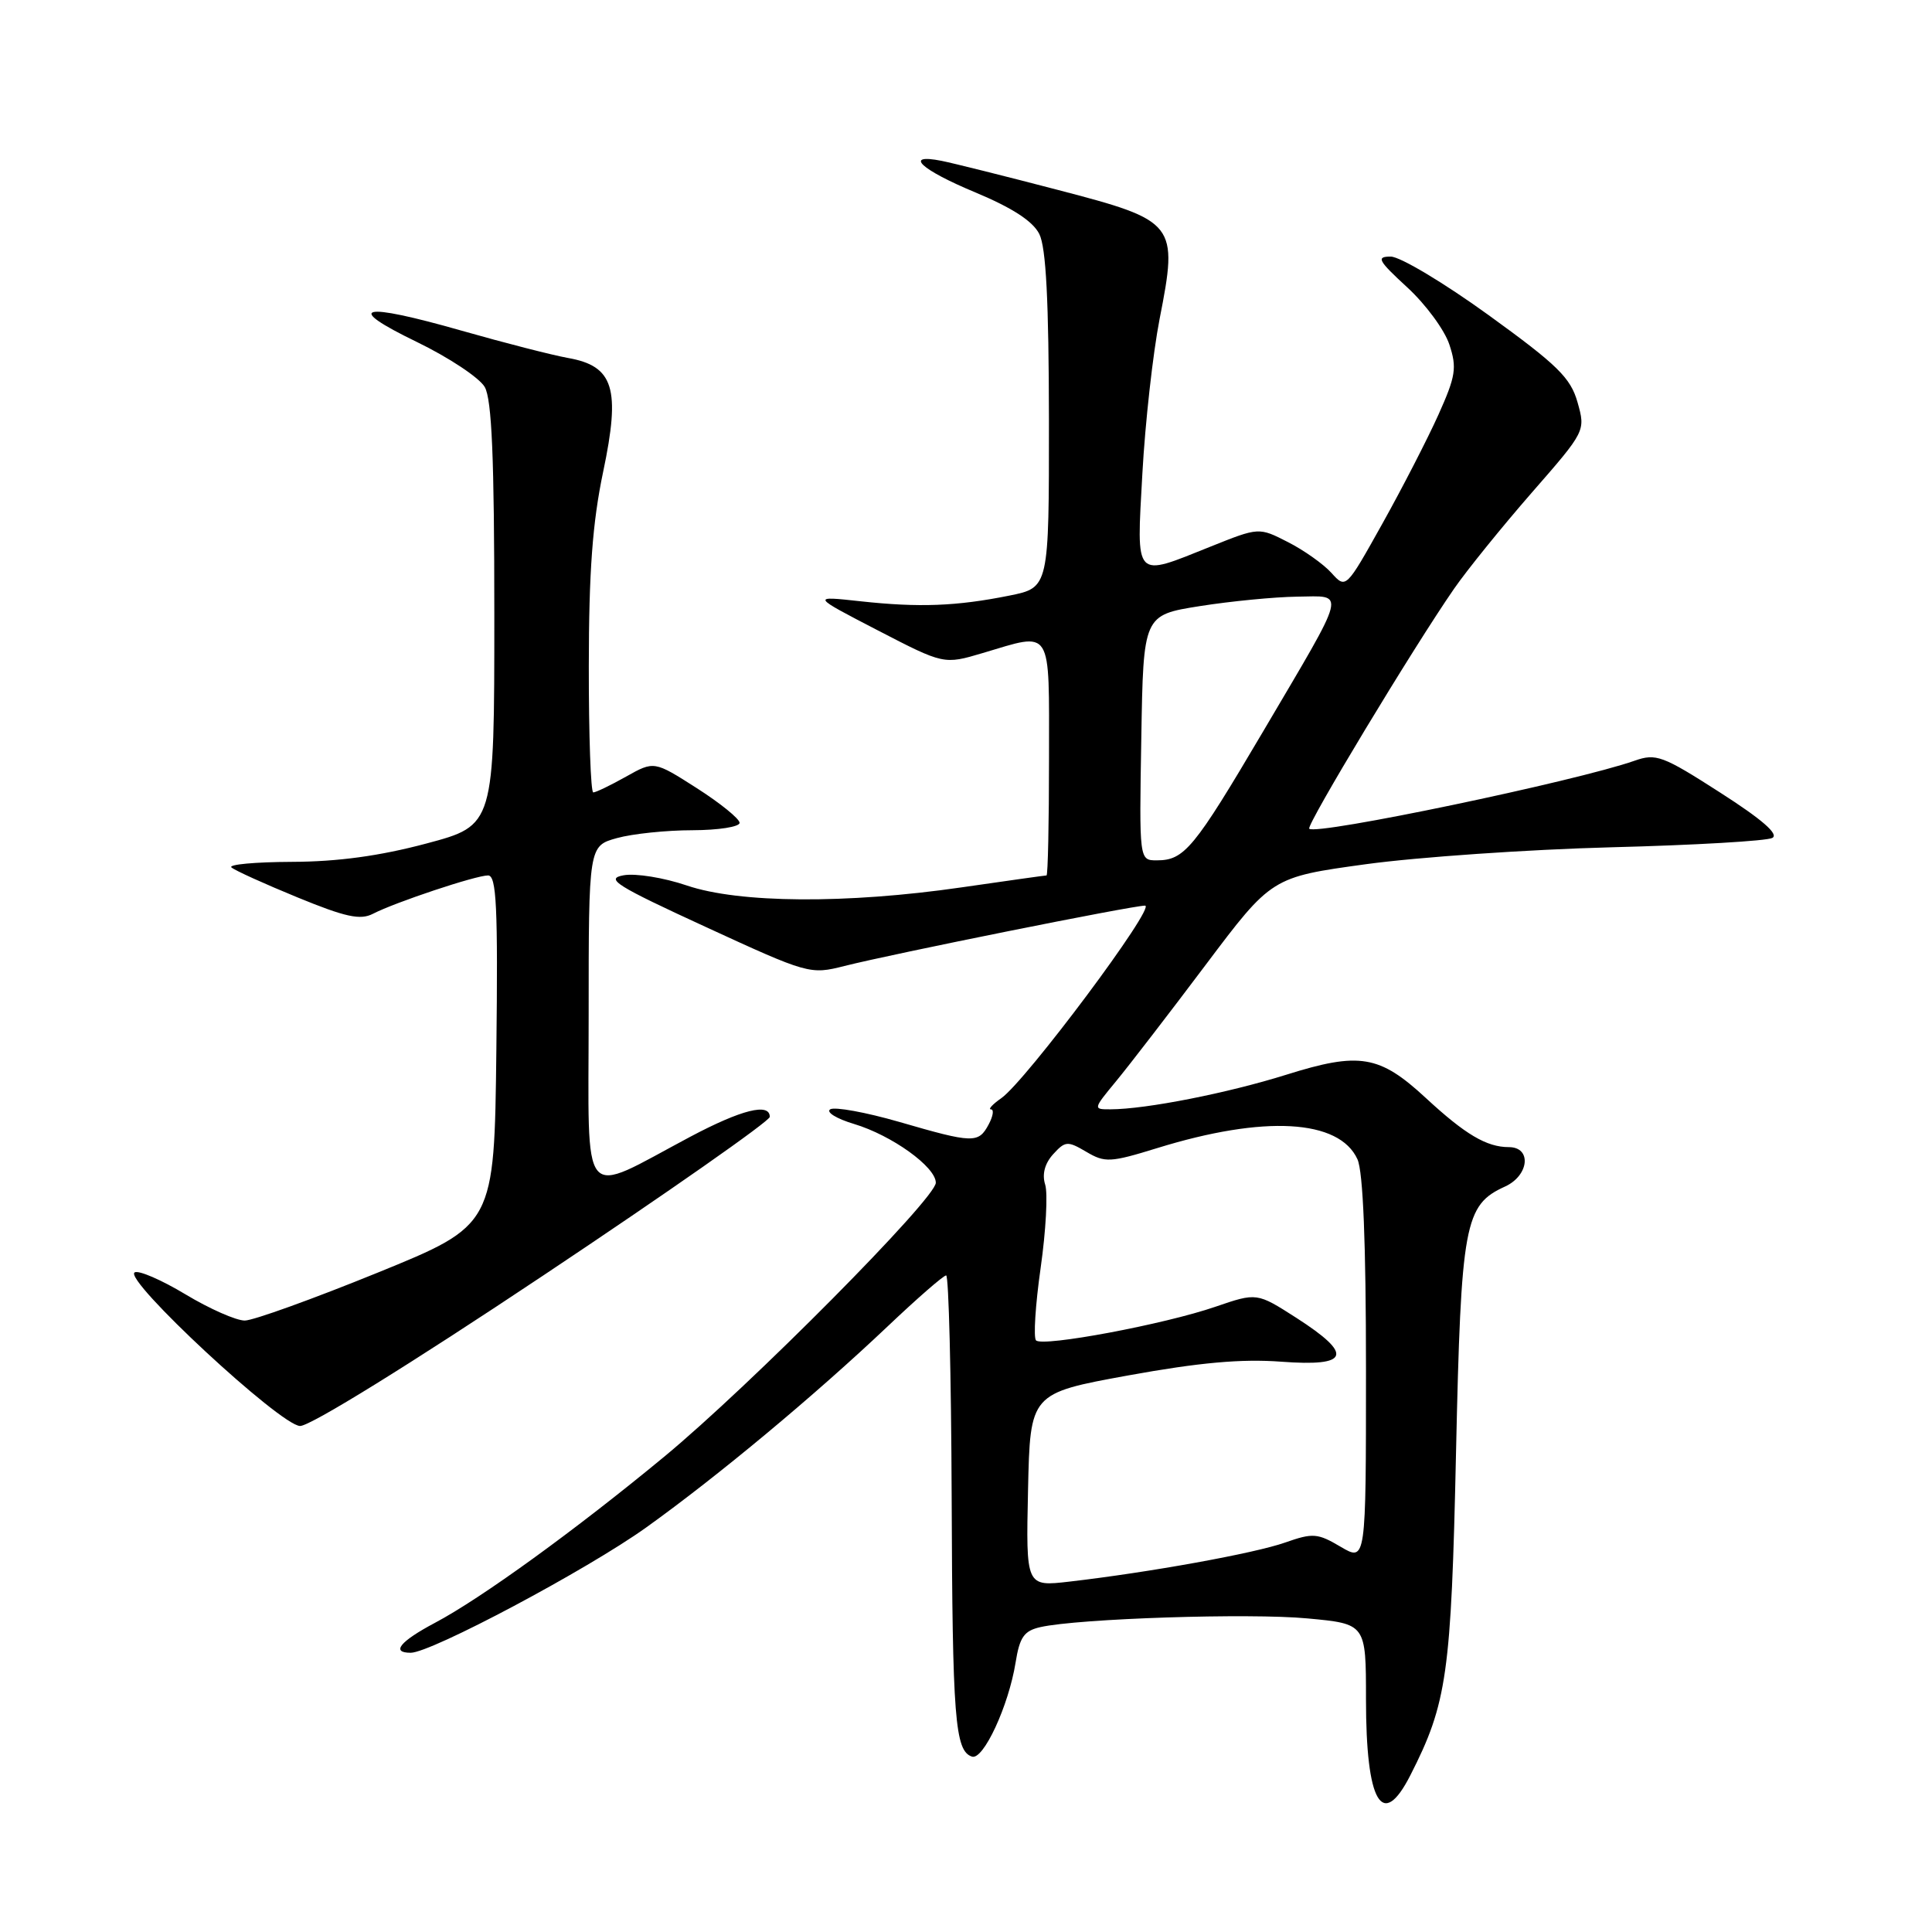<?xml version="1.0" encoding="UTF-8" standalone="no"?>
<!DOCTYPE svg PUBLIC "-//W3C//DTD SVG 1.1//EN" "http://www.w3.org/Graphics/SVG/1.1/DTD/svg11.dtd" >
<svg xmlns="http://www.w3.org/2000/svg" xmlns:xlink="http://www.w3.org/1999/xlink" version="1.1" viewBox="0 0 256 256">
 <g >
 <path fill="currentColor"
d=" M 186.87 235.25 C 191.75 225.68 192.29 221.84 192.93 192.50 C 193.60 162.07 194.04 159.67 199.43 157.22 C 202.62 155.76 202.99 152.00 199.93 152.00 C 196.98 152.00 194.15 150.32 188.92 145.48 C 182.78 139.80 180.14 139.36 170.43 142.41 C 162.68 144.84 151.85 146.98 147.15 146.99 C 144.82 147.00 144.83 146.97 147.90 143.25 C 149.60 141.19 154.94 134.26 159.75 127.86 C 168.50 116.23 168.50 116.23 181.00 114.51 C 187.88 113.57 202.50 112.56 213.50 112.27 C 224.50 111.99 234.11 111.43 234.84 111.03 C 235.75 110.55 233.49 108.58 227.93 105.02 C 220.30 100.12 219.43 99.80 216.59 100.80 C 208.84 103.52 174.39 110.72 173.48 109.81 C 173.05 109.38 187.32 85.73 192.68 78.00 C 194.39 75.53 199.02 69.81 202.95 65.30 C 210.10 57.12 210.10 57.10 209.03 53.30 C 208.11 50.06 206.39 48.37 197.24 41.75 C 191.35 37.49 185.52 34.00 184.28 34.00 C 182.32 34.00 182.59 34.51 186.47 38.08 C 188.91 40.32 191.42 43.73 192.05 45.66 C 193.07 48.73 192.89 49.85 190.60 54.95 C 189.17 58.13 185.83 64.63 183.17 69.39 C 178.34 78.04 178.34 78.04 176.42 75.91 C 175.36 74.74 172.77 72.90 170.66 71.83 C 166.81 69.86 166.81 69.86 160.40 72.43 C 150.19 76.52 150.59 76.95 151.37 62.75 C 151.74 56.01 152.77 46.80 153.65 42.28 C 156.14 29.59 155.87 29.26 140.23 25.18 C 133.23 23.35 126.26 21.61 124.75 21.31 C 119.67 20.31 121.99 22.48 129.25 25.50 C 134.13 27.54 136.85 29.30 137.71 31.00 C 138.61 32.79 138.97 39.84 138.99 55.68 C 139.00 77.86 139.00 77.86 133.75 78.92 C 126.73 80.33 121.79 80.52 114.00 79.67 C 107.50 78.96 107.50 78.96 116.28 83.51 C 125.07 88.06 125.07 88.06 130.22 86.53 C 139.55 83.76 139.00 82.89 139.00 100.50 C 139.00 109.03 138.85 116.00 138.67 116.00 C 138.49 116.00 133.43 116.71 127.42 117.58 C 112.16 119.79 97.94 119.69 91.00 117.33 C 87.97 116.30 84.21 115.69 82.63 115.98 C 80.14 116.43 81.59 117.34 93.52 122.83 C 107.09 129.08 107.35 129.15 111.89 128.00 C 118.38 126.36 150.05 120.00 151.72 120.00 C 153.28 120.00 135.94 143.23 132.67 145.52 C 131.51 146.33 130.90 147.00 131.31 147.00 C 131.73 147.00 131.59 147.90 131.00 149.00 C 129.65 151.52 128.97 151.51 119.16 148.66 C 114.72 147.38 110.60 146.63 110.01 146.99 C 109.42 147.36 110.83 148.23 113.16 148.93 C 118.16 150.43 124.00 154.62 124.00 156.72 C 124.00 158.80 99.41 183.60 88.00 193.03 C 76.25 202.74 63.78 211.78 57.64 215.03 C 52.99 217.50 51.77 219.00 54.42 219.00 C 57.12 219.00 77.78 208.01 85.62 202.40 C 95.13 195.59 107.96 184.90 117.62 175.75 C 121.53 172.04 125.02 169.00 125.37 169.00 C 125.71 169.00 126.04 182.16 126.10 198.25 C 126.20 227.74 126.53 232.01 128.79 232.76 C 130.30 233.27 133.65 226.02 134.57 220.30 C 135.11 216.92 135.69 216.09 137.86 215.60 C 142.91 214.46 165.57 213.72 173.26 214.45 C 181.00 215.17 181.00 215.17 181.00 225.15 C 181.00 238.88 183.14 242.57 186.87 235.25 Z  M 72.01 168.99 C 88.51 157.99 102.00 148.54 102.00 147.99 C 102.00 146.09 98.25 147.03 91.46 150.63 C 76.66 158.49 78.00 160.09 78.00 134.56 C 78.00 112.09 78.00 112.09 81.75 111.05 C 83.81 110.48 88.31 110.01 91.75 110.01 C 95.19 110.00 98.00 109.56 98.00 109.03 C 98.00 108.50 95.45 106.43 92.34 104.44 C 86.67 100.82 86.67 100.82 82.95 102.91 C 80.90 104.06 78.95 105.00 78.61 105.00 C 78.28 105.00 78.01 97.46 78.02 88.25 C 78.03 75.72 78.51 69.24 79.92 62.52 C 82.25 51.47 81.33 48.50 75.25 47.43 C 73.19 47.06 66.86 45.44 61.18 43.82 C 47.75 39.99 45.44 40.57 55.23 45.31 C 59.48 47.37 63.53 50.06 64.23 51.28 C 65.17 52.93 65.50 60.68 65.50 81.44 C 65.50 109.37 65.50 109.37 56.50 111.77 C 50.32 113.42 44.74 114.18 38.67 114.20 C 33.81 114.22 30.21 114.55 30.67 114.94 C 31.12 115.34 35.06 117.12 39.42 118.91 C 45.78 121.52 47.74 121.95 49.42 121.08 C 52.36 119.56 63.04 116.00 64.67 116.00 C 65.79 116.00 65.99 120.15 65.77 139.17 C 65.50 162.34 65.50 162.34 50.00 168.65 C 41.47 172.12 33.57 174.97 32.44 174.98 C 31.31 174.99 27.77 173.43 24.58 171.51 C 21.39 169.59 18.36 168.28 17.84 168.60 C 16.32 169.54 37.16 188.90 39.76 188.95 C 41.09 188.98 54.39 180.75 72.01 168.99 Z  M 136.22 197.43 C 136.50 184.62 136.50 184.62 149.50 182.25 C 158.92 180.54 164.50 180.04 169.75 180.43 C 178.84 181.11 179.39 179.52 171.77 174.62 C 166.54 171.27 166.54 171.27 161.05 173.15 C 154.29 175.48 138.17 178.50 137.28 177.61 C 136.92 177.25 137.19 172.93 137.89 168.01 C 138.59 163.09 138.86 158.12 138.49 156.96 C 138.06 155.61 138.43 154.18 139.54 152.95 C 141.15 151.18 141.46 151.16 143.94 152.62 C 146.41 154.08 147.11 154.05 153.33 152.13 C 167.52 147.74 177.45 148.30 179.87 153.61 C 180.62 155.25 181.00 164.75 181.00 181.51 C 181.00 206.93 181.00 206.93 177.65 204.96 C 174.59 203.15 173.97 203.10 170.30 204.39 C 166.26 205.82 152.35 208.34 141.72 209.57 C 135.94 210.24 135.94 210.24 136.22 197.43 Z  M 151.23 97.75 C 151.50 81.50 151.50 81.50 159.00 80.31 C 163.12 79.66 168.91 79.10 171.86 79.06 C 178.37 78.99 178.69 77.71 167.33 96.99 C 158.20 112.46 156.93 114.00 153.28 114.00 C 150.95 114.00 150.95 114.00 151.23 97.75 Z "/>
</g>
</svg>